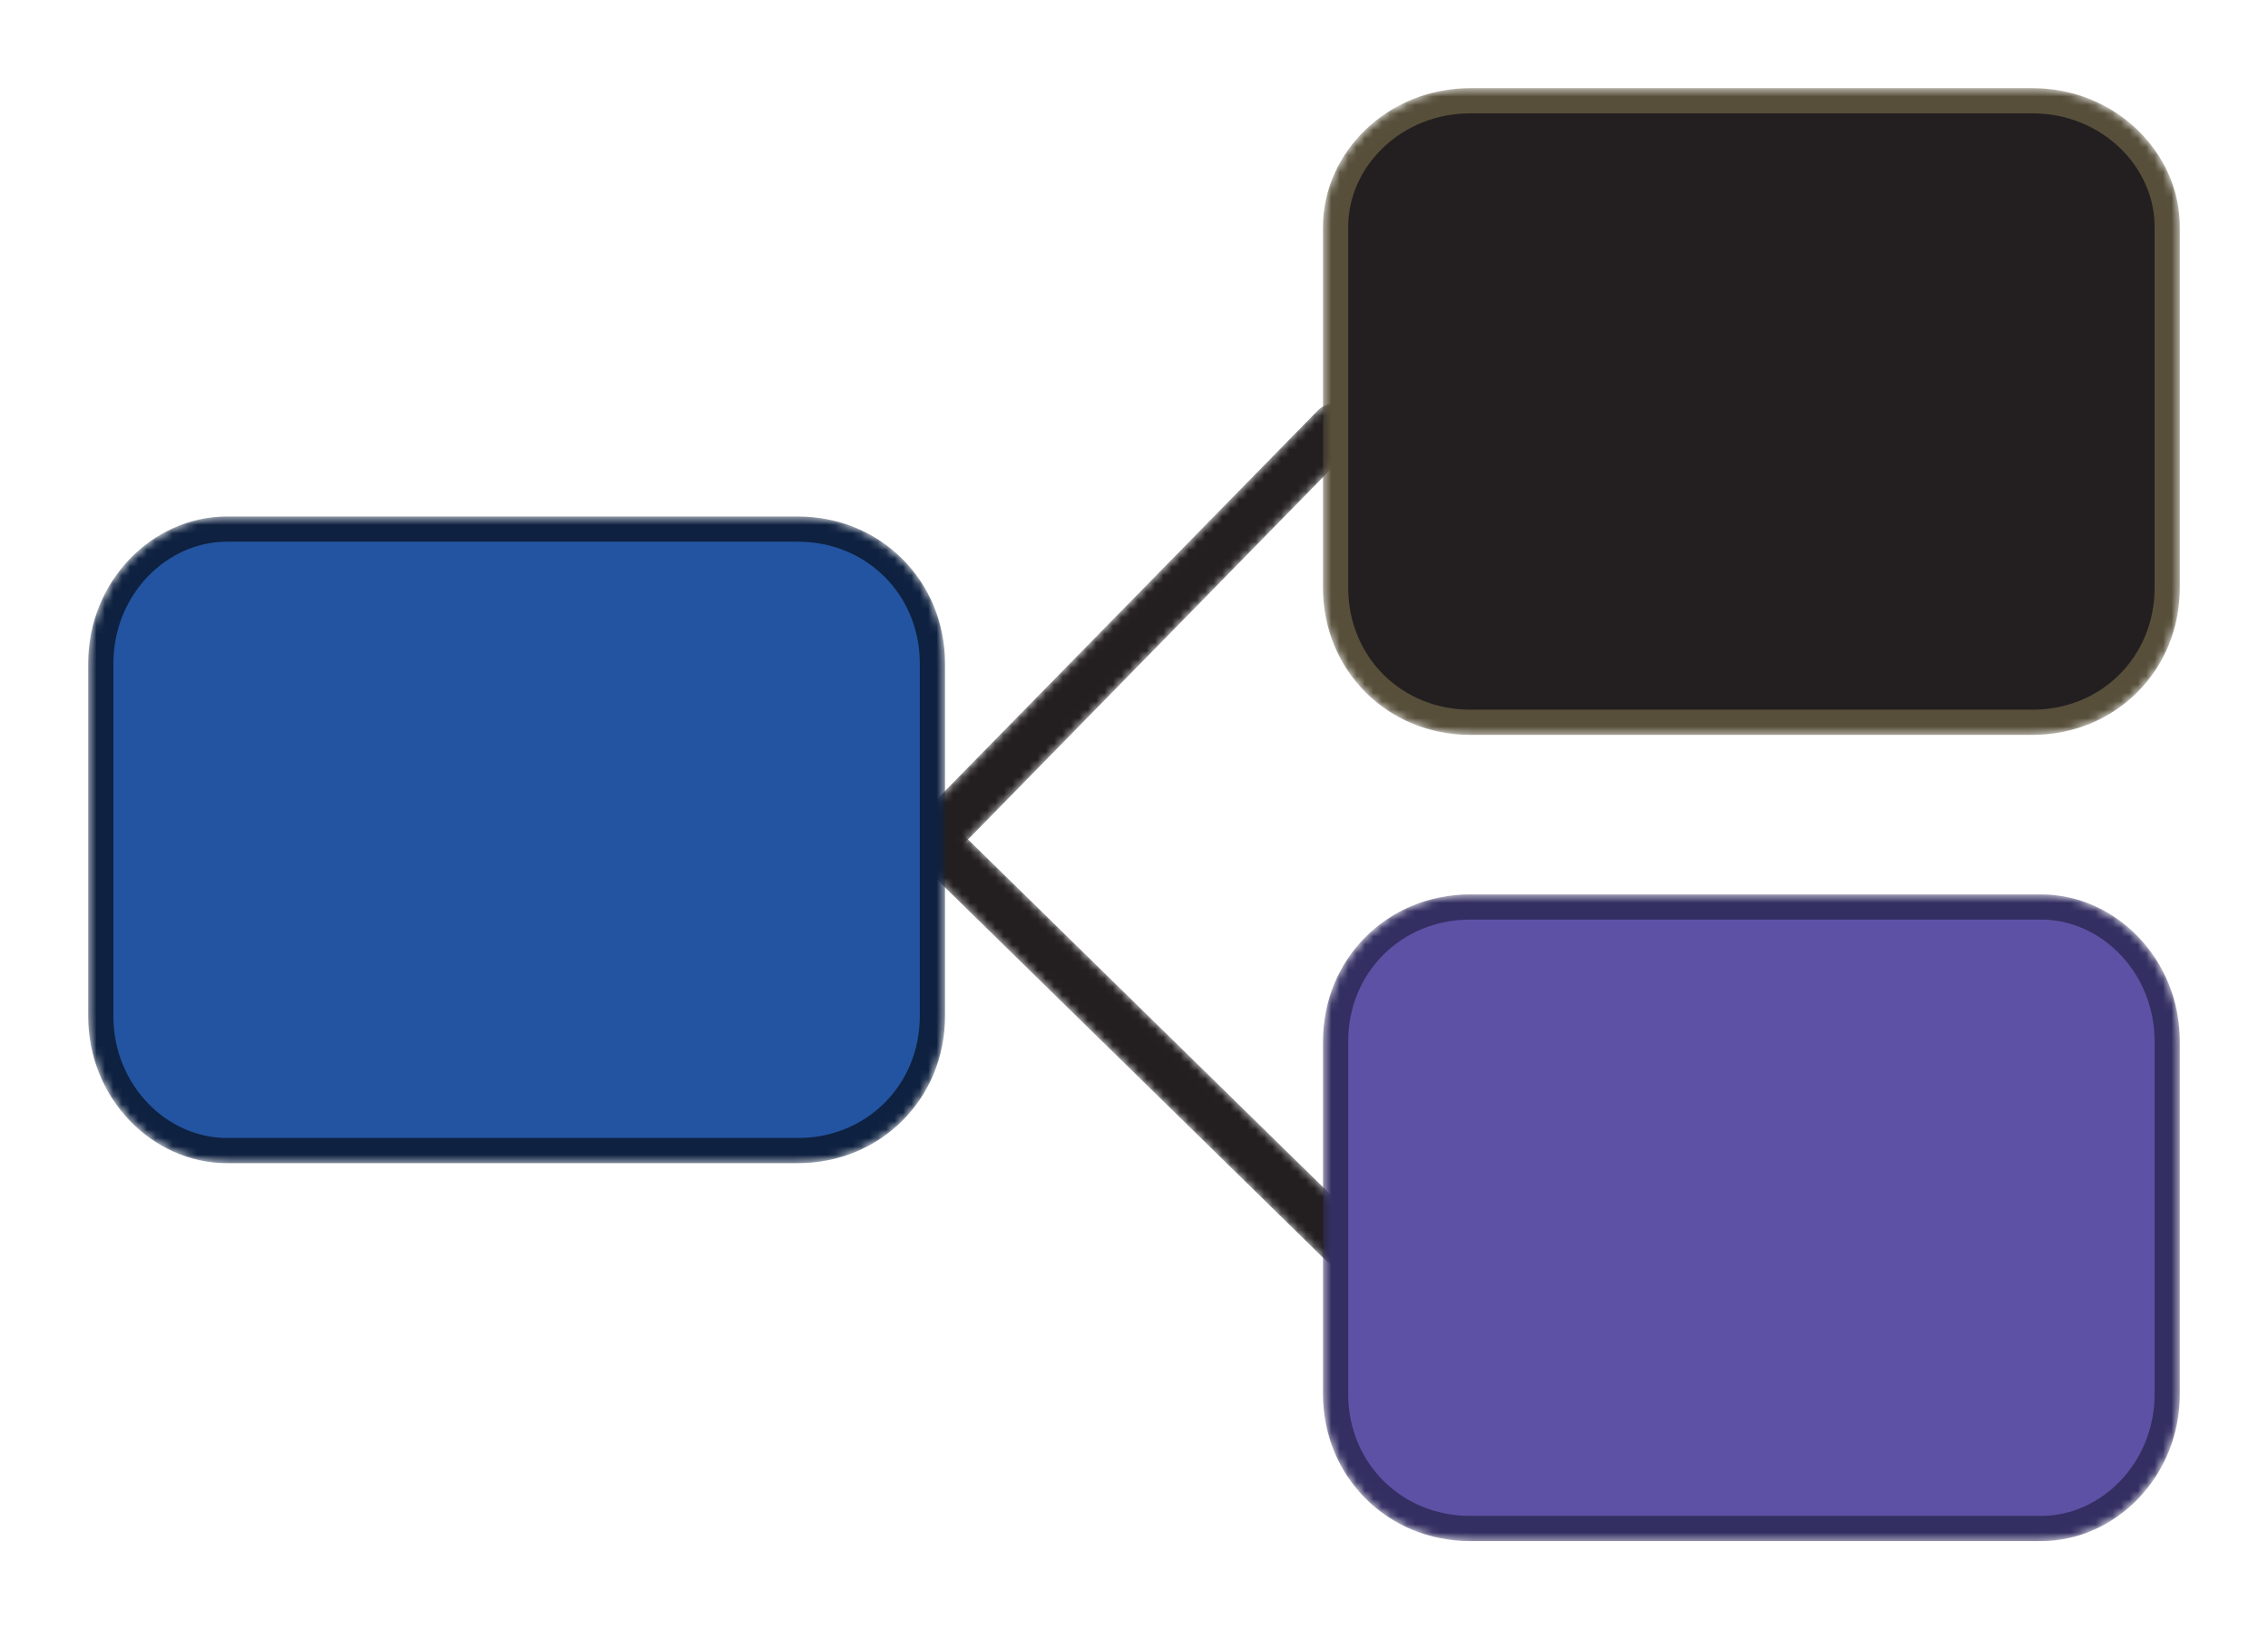 <svg xmlns="http://www.w3.org/2000/svg" version="1" viewBox="0 0 270 194">
  <defs>
    <filter id="j" color-interpolation-filters="sRGB">
      <feSpecularLighting specularExponent="9.5"
         specularConstant="0.86"
         surfaceScale="0.64"
         kernelUnitLength="2.8"
         stdDeviation="2.34" lighting-color="#A2A2A2" in="SourceGraphic" result="specOut">
        <fePointLight x="29" y="80" z="43"/>
      </feSpecularLighting>
      <feGaussianBlur stdDeviation="2" result="result1"/>
      <feComposite in2="result1" in="SourceGraphic" operator="arithmetic" k2="1" k3="1"/>
    </filter>
    <filter id="l" color-interpolation-filters="sRGB">
      <feSpecularLighting specularExponent="9.5"
         specularConstant="0.75"
         surfaceScale="0.64"
         kernelUnitLength="2.8"
         stdDeviation="2.34" lighting-color="#B6B6B6" in="StrokePaint" result="specOut2">
        <fePointLight x="178" y="128" z="42"/>
      </feSpecularLighting>
      <feGaussianBlur stdDeviation="2" result="result1"/>
      <feComposite in2="result1" in="SourceGraphic" operator="arithmetic" k2="1" k3="1"/>
    </filter>
    <filter id="n" color-interpolation-filters="sRGB">
      <feSpecularLighting id="a" specularExponent="18.5"
         specularConstant="0.75"
         surfaceScale="0.64"
         kernelUnitLength="2.8"
         stdDeviation="2.34" lighting-color="#858585" in="StrokePaint" result="specOut3">
        <fePointLight x="178" y="28" z="42"/>
      </feSpecularLighting>
      <feGaussianBlur stdDeviation="2" result="result1"/>
      <feComposite in2="result1" in="SourceGraphic" operator="arithmetic" k2="1" k3="1"/>
    </filter>
    <filter id="g">
      <feSpecularLighting specularExponent="10" kernelUnitLength="3" lighting-color="#5C5C5C" in="SourceGraphic" result="blueOut`">
        <fePointLight x="29" y="80" z="43"/>
      </feSpecularLighting>
      <feMerge result="mergeOut">
        <feMergeNode in="blackOut"/>
        <feMergeNode in="blueOut"/>
      </feMerge>
      <feGaussianBlur stdDeviation="2" result="blurOut"/>
      <feComposite in2="blurOut" in="SourceGraphic" operator="arithmetic" k2="1" k3="1"/>
    </filter>
    <mask id="k">
      <use href="#b" fill="#fff" stroke="#fff"/>
    </mask>
    <mask id="m">
      <use href="#c" fill="#fff" stroke="#fff"/>
    </mask>
    <mask id="o">
      <use href="#d" fill="#fff" stroke="#fff"/>
    </mask>
    <mask id="h">
      <use href="#e" fill="#fff" stroke="#fff"/>
    </mask>
    <mask id="i">
      <use href="#f" fill="#fff" stroke="#fff"/>
    </mask>
  </defs>
  <g filter="url(#g)" mask="url(#h)" stroke="#231f20">
    <path d="M111 100l48-49" id="e" fill="none" stroke-width="6" stroke-linecap="round" stroke-linejoin="round" paint-order="markers fill stroke"/>
  </g>
  <g filter="url(#g)" mask="url(#i)" stroke="#231f20">
    <path id="f" d="M111 100l49 48" fill="none" stroke-width="6" stroke-linecap="round" stroke-linejoin="round"/>
  </g>
  <g filter="url(#j)" mask="url(#k)" fill="#2354a1" stroke="#0e2140">
    <path d="M27 63h68c9 0 16 7 16 16v42c0 9-7 16-16 16H27c-8 0-15-7-15-16V79c0-9 7-16 15-16z" id="b" stroke-width="3" stroke-linejoin="round"/>
  </g>
  <g filter="url(#l)" mask="url(#m)" fill="#5d51a5" stroke="#332f62">
    <path d="M175 108h68c8 0 15 7 15 16v42c0 9-7 16-15 16h-68c-9 0-16-7-16-16v-42c0-9 7-16 16-16z" id="c" stroke-width="3" stroke-linejoin="round"/>
  </g>
  <g filter="url(#n)" mask="url(#o)" fill="#231f20" stroke="#574f3a">
    <path d="M175 12h67c9 0 16 7 16 15v43c0 9-7 16-16 16h-67c-9 0-16-7-16-16V27c0-8 7-15 16-15z" id="d" stroke-width="3" stroke-linejoin="round"/>
  </g>
</svg>

